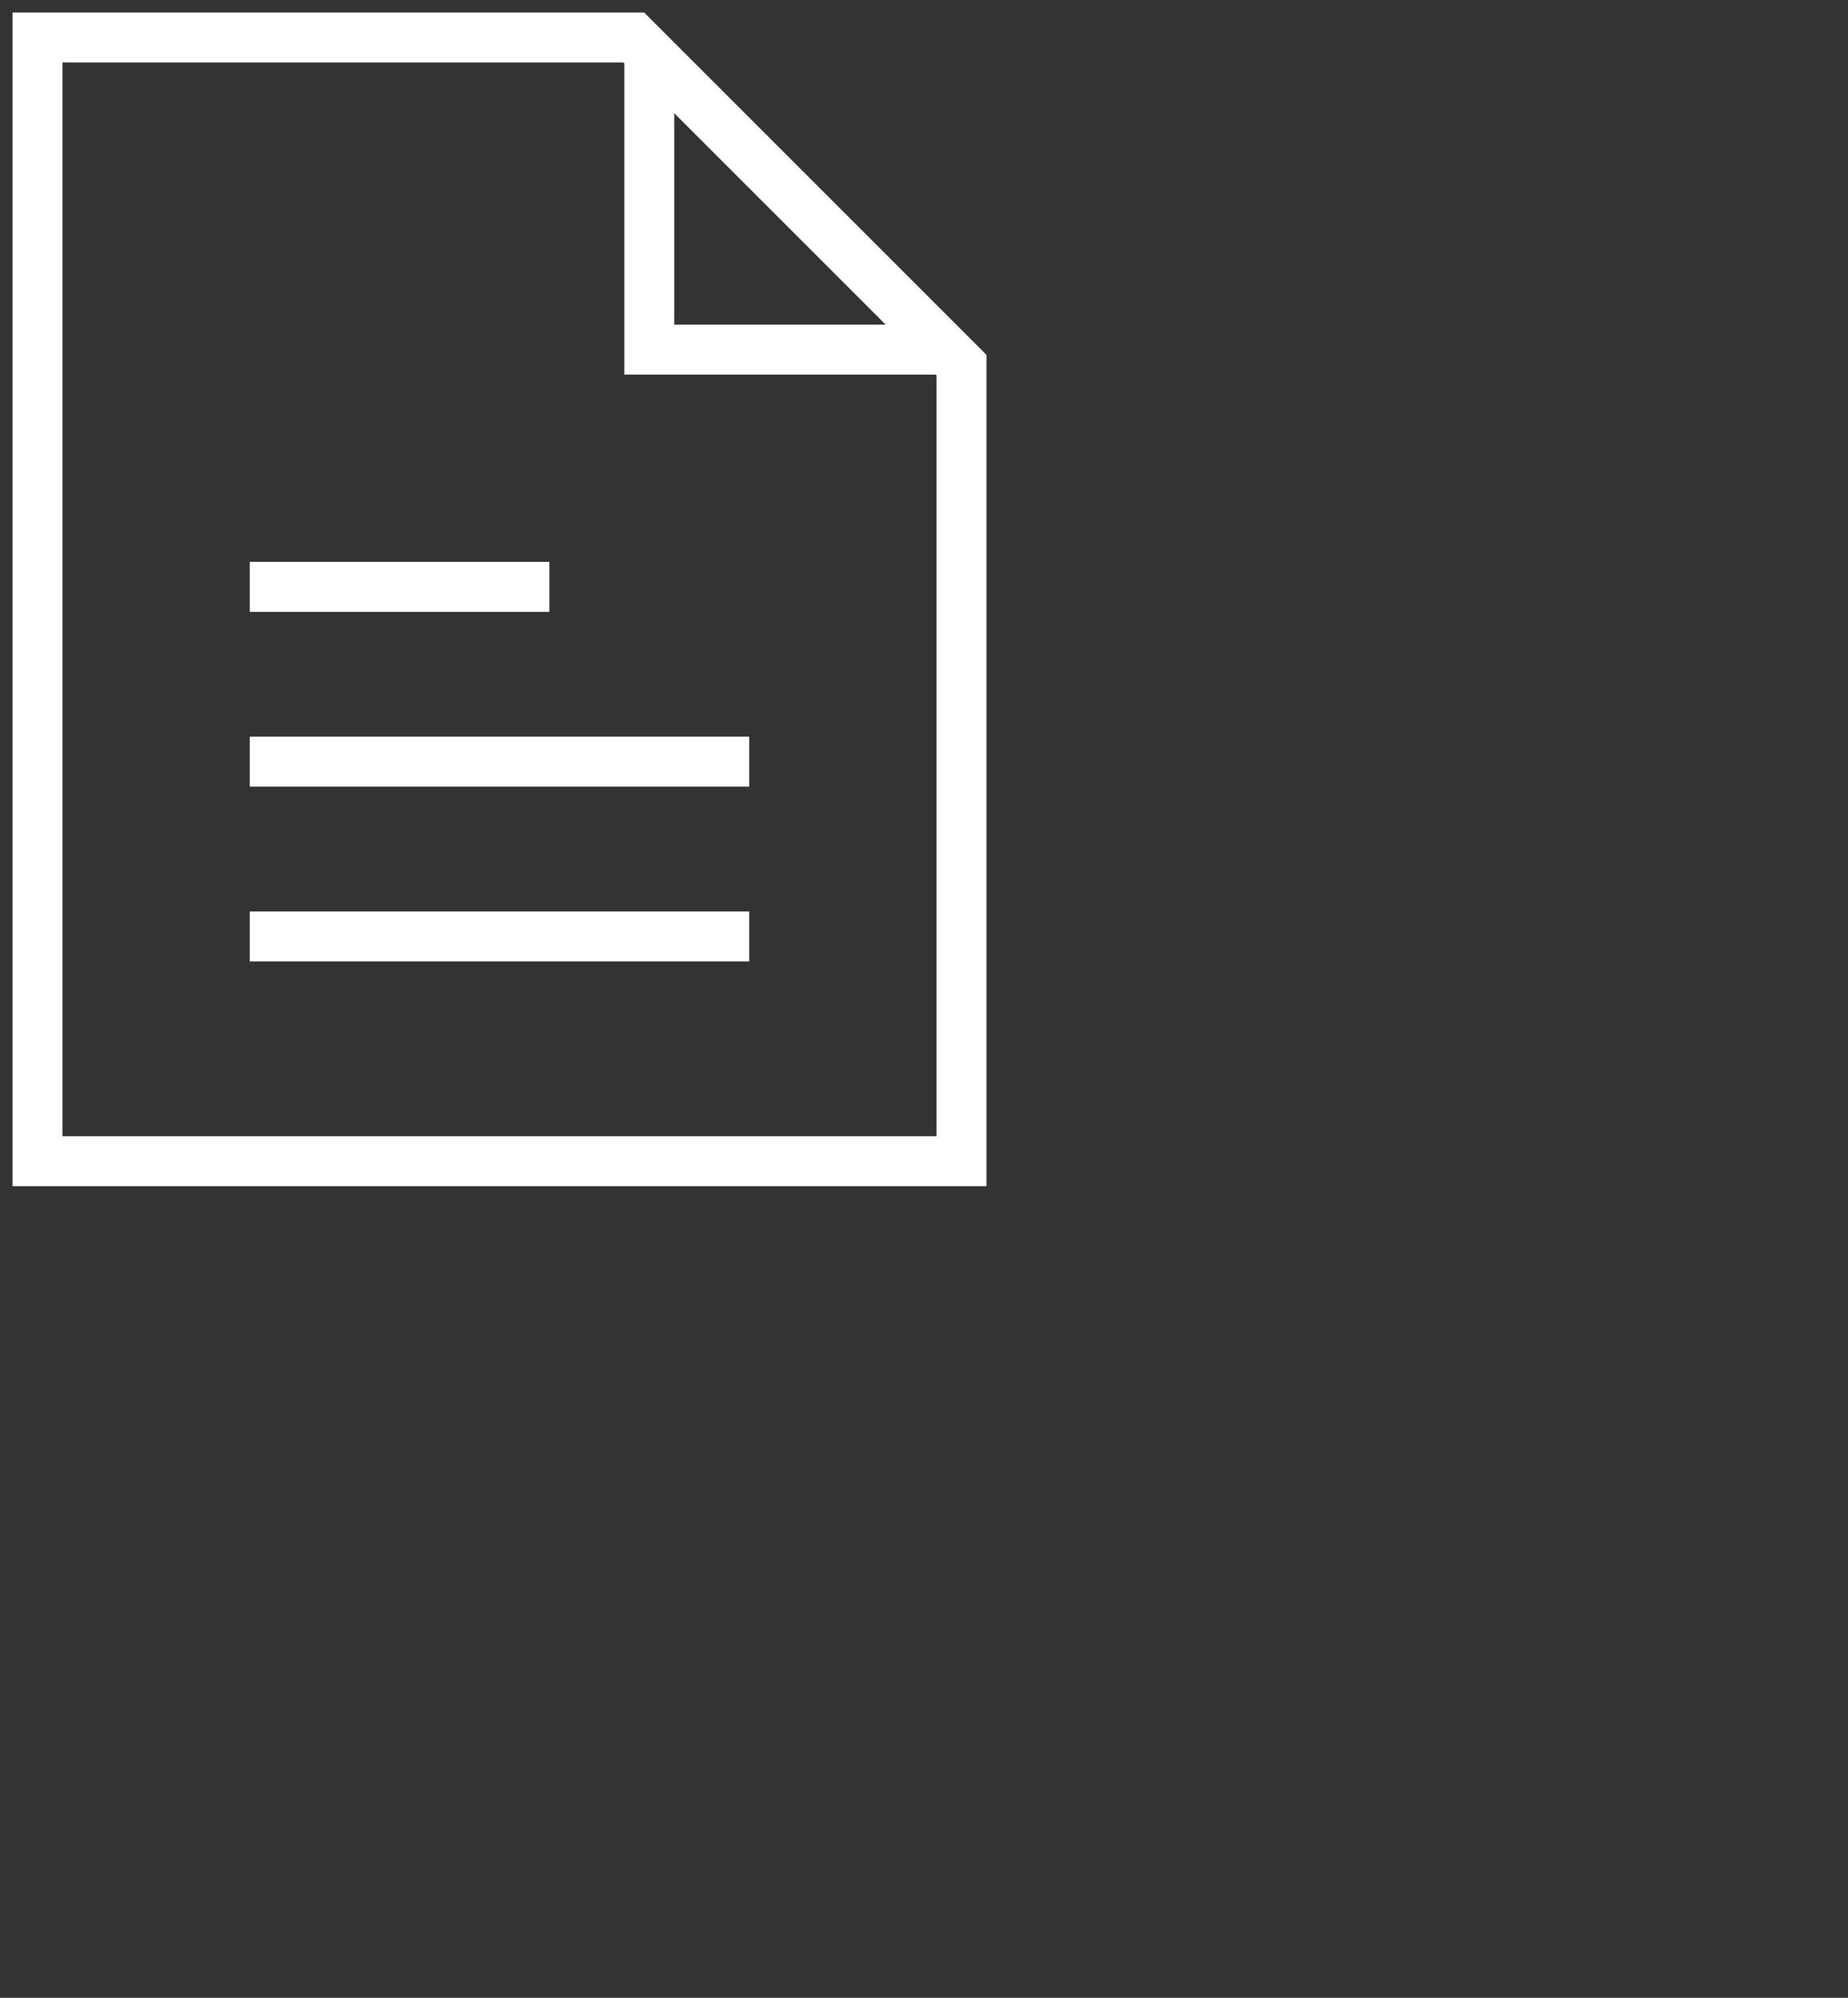 <svg width="74" height="80" viewBox="0 0 74 80" xmlns="http://www.w3.org/2000/svg">
    <rect x="0" y="0" width="74" height="80" fill="#333333" stroke="none"/>
    <g stroke="#fff" stroke-width="2" fill="none" fill-rule="evenodd">
        <path d="M10 23.5h12M10 30.5h20M10 37.5h20M25.379 1.5 38.5 14.621V46.5h-37v-45h23.879z"/>
        <path d="M38 14H26V2"/>
    </g>
</svg>
